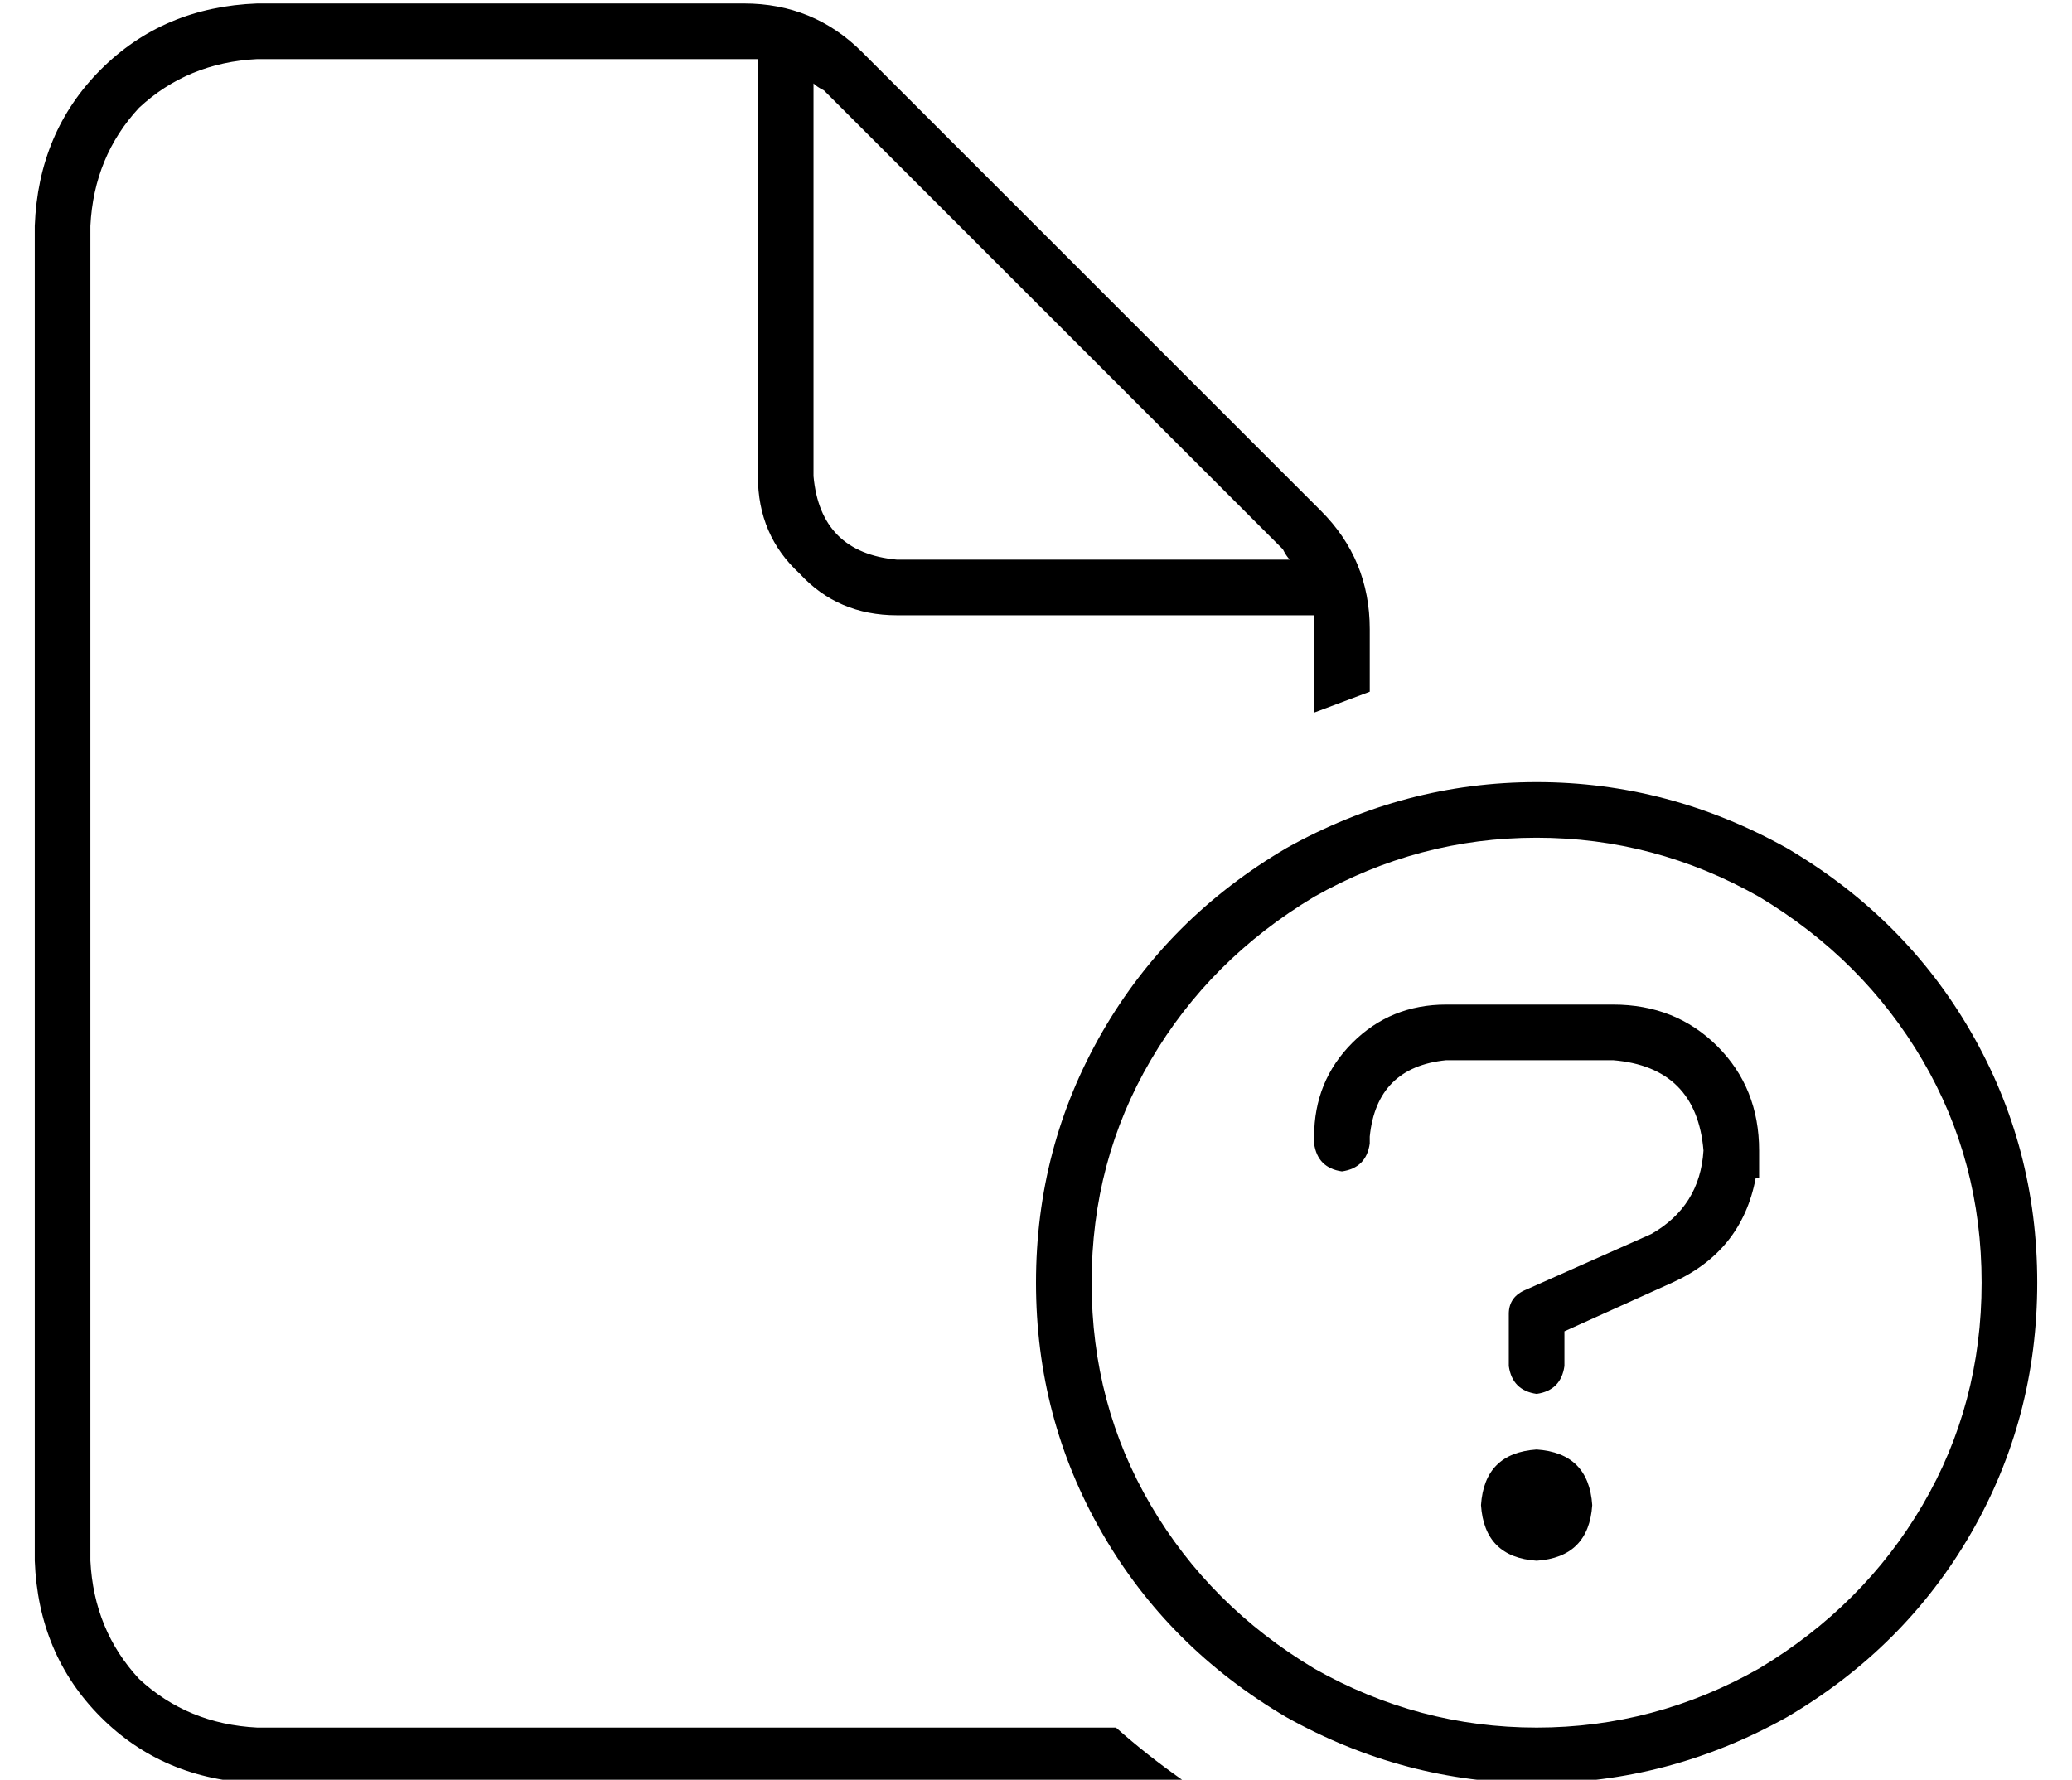 <?xml version="1.0" standalone="no"?>
<!DOCTYPE svg PUBLIC "-//W3C//DTD SVG 1.1//EN" "http://www.w3.org/Graphics/SVG/1.1/DTD/svg11.dtd" >
<svg xmlns="http://www.w3.org/2000/svg" xmlns:xlink="http://www.w3.org/1999/xlink" version="1.1" viewBox="-10 -40 596 512">
   <path fill="currentColor"
d="M64 457h247h-247h247q9 8 19 15q-5 1 -10 1h-256v0q-27 -1 -45 -19t-19 -45v-384v0q1 -27 19 -45t45 -19h140v0q20 0 34 14l132 132v0q14 14 14 34v18v0l-16 6v-24v0v-4v0h-120v0q-17 0 -28 -12q-12 -11 -12 -28v-120v0h-4v0h-140v0q-20 1 -34 14q-13 14 -14 34v384v0
q1 20 14 34q14 13 34 14v0zM361 121q-1 -1 -2 -3l-132 -132v0q-2 -1 -3 -2v113v0q2 22 24 24h113v0zM560 329q0 -35 -17 -64v0v0q-17 -29 -47 -47q-30 -17 -64 -17t-64 17q-30 18 -47 47t-17 64t17 64t47 47q30 17 64 17t64 -17q30 -18 47 -47t17 -64v0zM288 329
q0 -39 19 -72v0v0q19 -33 53 -53q34 -19 72 -19t72 19q34 20 53 53t19 72t-19 72t-53 53q-34 19 -72 19t-72 -19q-34 -20 -53 -53t-19 -72v0zM432 377q15 1 16 16q-1 15 -16 16q-15 -1 -16 -16q1 -15 16 -16v0zM368 287q0 -16 11 -27v0v0q11 -11 27 -11h48v0q18 0 30 12
t12 30v8v0h-1v0q-4 21 -24 30l-31 14v0v10v0q-1 7 -8 8q-7 -1 -8 -8v-15v0q0 -5 5 -7l36 -16v0q14 -8 15 -24q-2 -24 -26 -26h-48v0q-20 2 -22 22v2v0q-1 7 -8 8q-7 -1 -8 -8v-2v0z" />
</svg>
